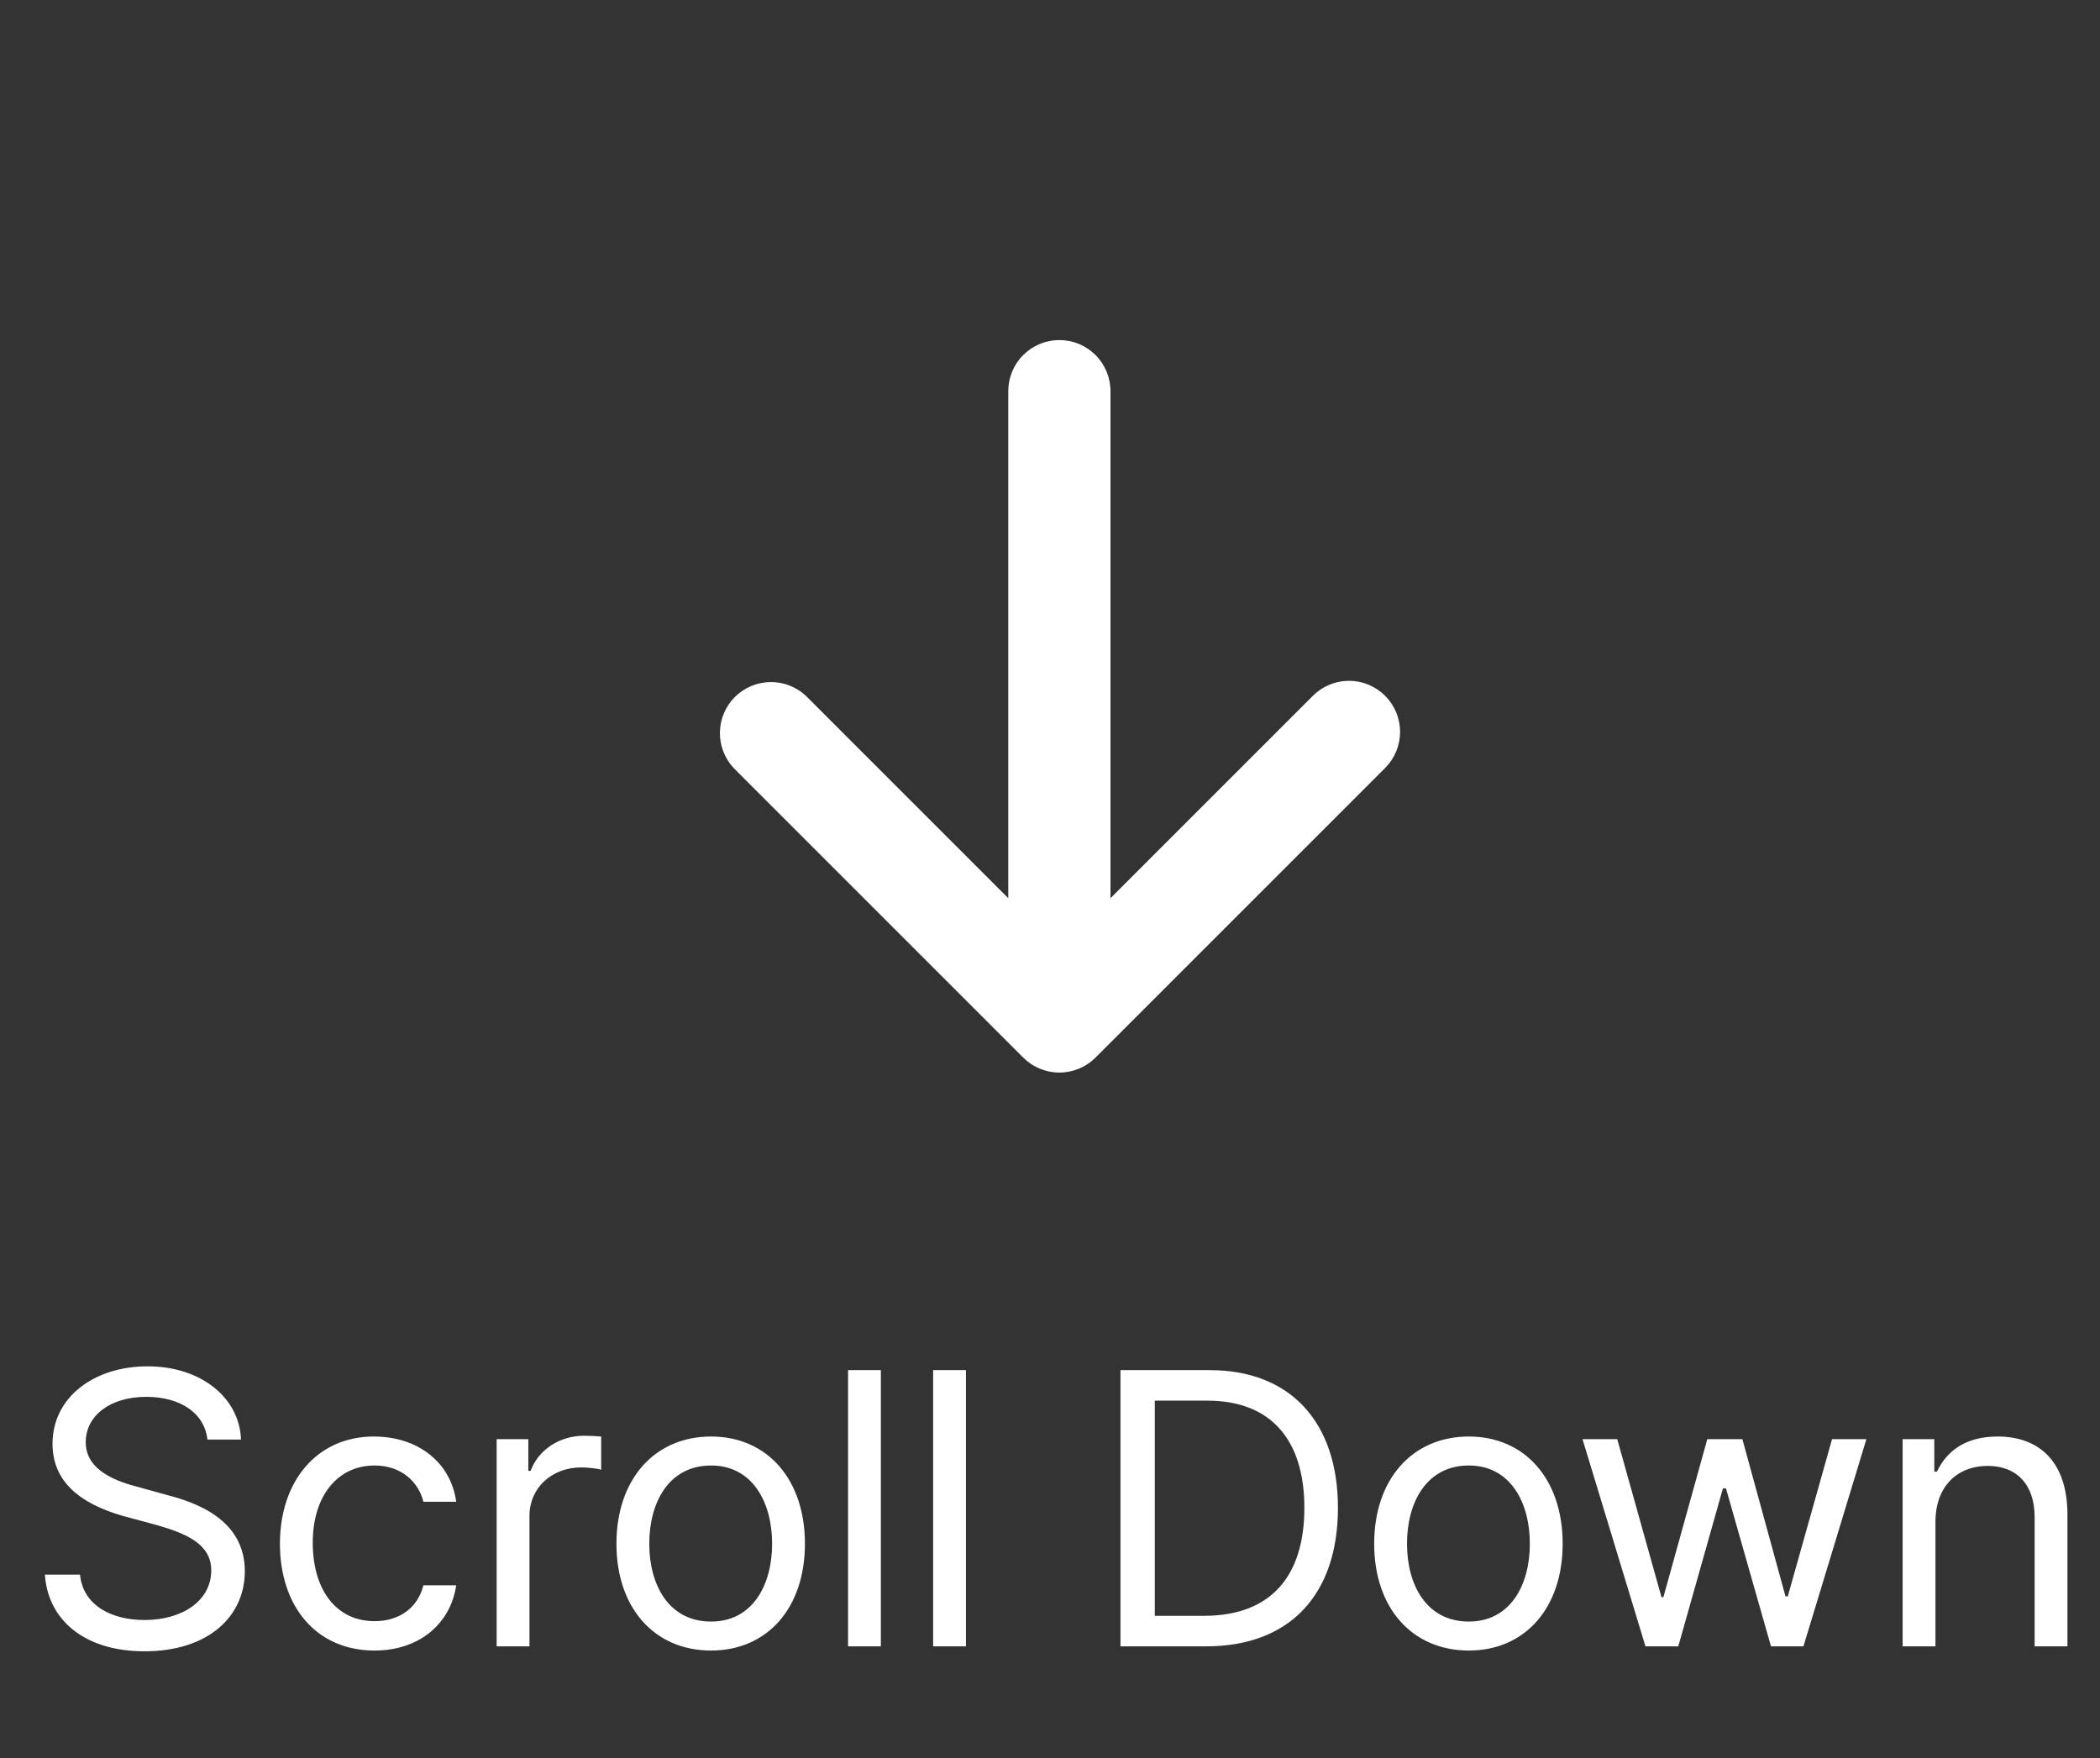 <svg width="86" height="72" viewBox="0 0 86 72" fill="none" xmlns="http://www.w3.org/2000/svg">
<rect x="0" y="0" width="86" height="72" fill="#333333" stroke="none"/>
<path d="M56.724 28.496C57.116 28.888 57.336 29.42 57.336 29.975C57.336 30.529 57.116 31.061 56.724 31.454L44.863 43.315C44.471 43.707 43.939 43.927 43.384 43.927C42.829 43.927 42.297 43.707 41.905 43.315L30.044 31.454C29.674 31.057 29.473 30.532 29.482 29.99C29.491 29.447 29.711 28.93 30.094 28.546C30.478 28.163 30.995 27.944 31.538 27.934C32.08 27.925 32.605 28.126 33.002 28.496L41.291 36.785V16.02C41.291 15.465 41.511 14.933 41.904 14.54C42.296 14.148 42.829 13.927 43.384 13.927C43.939 13.927 44.471 14.148 44.864 14.54C45.257 14.933 45.477 15.465 45.477 16.02V36.785L53.766 28.496C54.158 28.104 54.69 27.883 55.245 27.883C55.8 27.883 56.332 28.104 56.724 28.496Z" fill="white"/>
<path d="M8.495 58.958C8.37 57.848 7.354 57.208 5.995 57.208C4.495 57.208 3.511 57.989 3.511 59.067C3.511 60.255 4.839 60.692 5.698 60.911L6.823 61.223C8.042 61.536 10.026 62.239 10.026 64.348C10.026 66.192 8.542 67.629 5.917 67.629C3.479 67.629 1.964 66.364 1.839 64.489H3.276C3.401 65.754 4.573 66.348 5.917 66.348C7.479 66.348 8.651 65.551 8.651 64.317C8.651 63.223 7.604 62.801 6.417 62.458L5.026 62.083C3.245 61.567 2.151 60.661 2.151 59.13C2.151 57.223 3.854 55.958 6.042 55.958C8.229 55.958 9.808 57.239 9.87 58.958H8.495ZM15.339 67.598C12.933 67.598 11.464 65.77 11.464 63.223C11.464 60.645 12.995 58.833 15.308 58.833C17.12 58.833 18.464 59.895 18.683 61.505H17.339C17.151 60.723 16.464 60.02 15.339 60.02C13.823 60.02 12.808 61.27 12.808 63.176C12.808 65.145 13.792 66.395 15.339 66.395C16.339 66.395 17.105 65.864 17.339 64.926H18.683C18.464 66.442 17.23 67.598 15.339 67.598ZM20.339 67.426V58.942H21.636V60.239H21.73C22.042 59.38 22.917 58.801 23.917 58.801C24.12 58.801 24.464 58.817 24.62 58.833V60.192C24.526 60.161 24.151 60.098 23.808 60.098C22.589 60.098 21.683 60.942 21.683 62.083V67.426H20.339ZM29.12 67.598C26.808 67.598 25.245 65.864 25.245 63.223C25.245 60.583 26.808 58.833 29.12 58.833C31.417 58.833 32.964 60.583 32.964 63.223C32.964 65.864 31.417 67.598 29.12 67.598ZM29.12 66.411C30.823 66.411 31.62 64.911 31.62 63.223C31.62 61.536 30.823 60.02 29.12 60.02C27.386 60.02 26.589 61.536 26.589 63.223C26.589 64.911 27.386 66.411 29.12 66.411ZM36.073 56.114V67.426H34.73V56.114H36.073ZM39.558 56.114V67.426H38.214V56.114H39.558ZM49.401 67.426H45.886V56.114H49.542C52.839 56.114 54.792 58.239 54.792 61.755C54.792 65.286 52.839 67.426 49.401 67.426ZM47.292 66.176H49.308C52.089 66.176 53.417 64.504 53.417 61.755C53.417 59.02 52.089 57.364 49.448 57.364H47.292V66.176ZM60.151 67.598C57.839 67.598 56.276 65.864 56.276 63.223C56.276 60.583 57.839 58.833 60.151 58.833C62.448 58.833 63.995 60.583 63.995 63.223C63.995 65.864 62.448 67.598 60.151 67.598ZM60.151 66.411C61.855 66.411 62.651 64.911 62.651 63.223C62.651 61.536 61.855 60.02 60.151 60.02C58.417 60.02 57.62 61.536 57.62 63.223C57.62 64.911 58.417 66.411 60.151 66.411ZM67.386 67.426L64.808 58.942H66.23L68.042 65.411H68.12L69.917 58.942H71.355L73.12 65.379H73.214L75.026 58.942H76.433L73.855 67.426H72.526L70.683 60.958H70.558L68.73 67.426H67.386ZM79.261 62.333V67.426H77.917V58.942H79.214V60.27H79.323C79.73 59.411 80.511 58.833 81.808 58.833C83.526 58.833 84.667 59.88 84.667 62.036V67.426H83.323V62.13C83.323 60.817 82.605 60.036 81.401 60.036C80.167 60.036 79.261 60.864 79.261 62.333Z" fill="white"/>
</svg>
